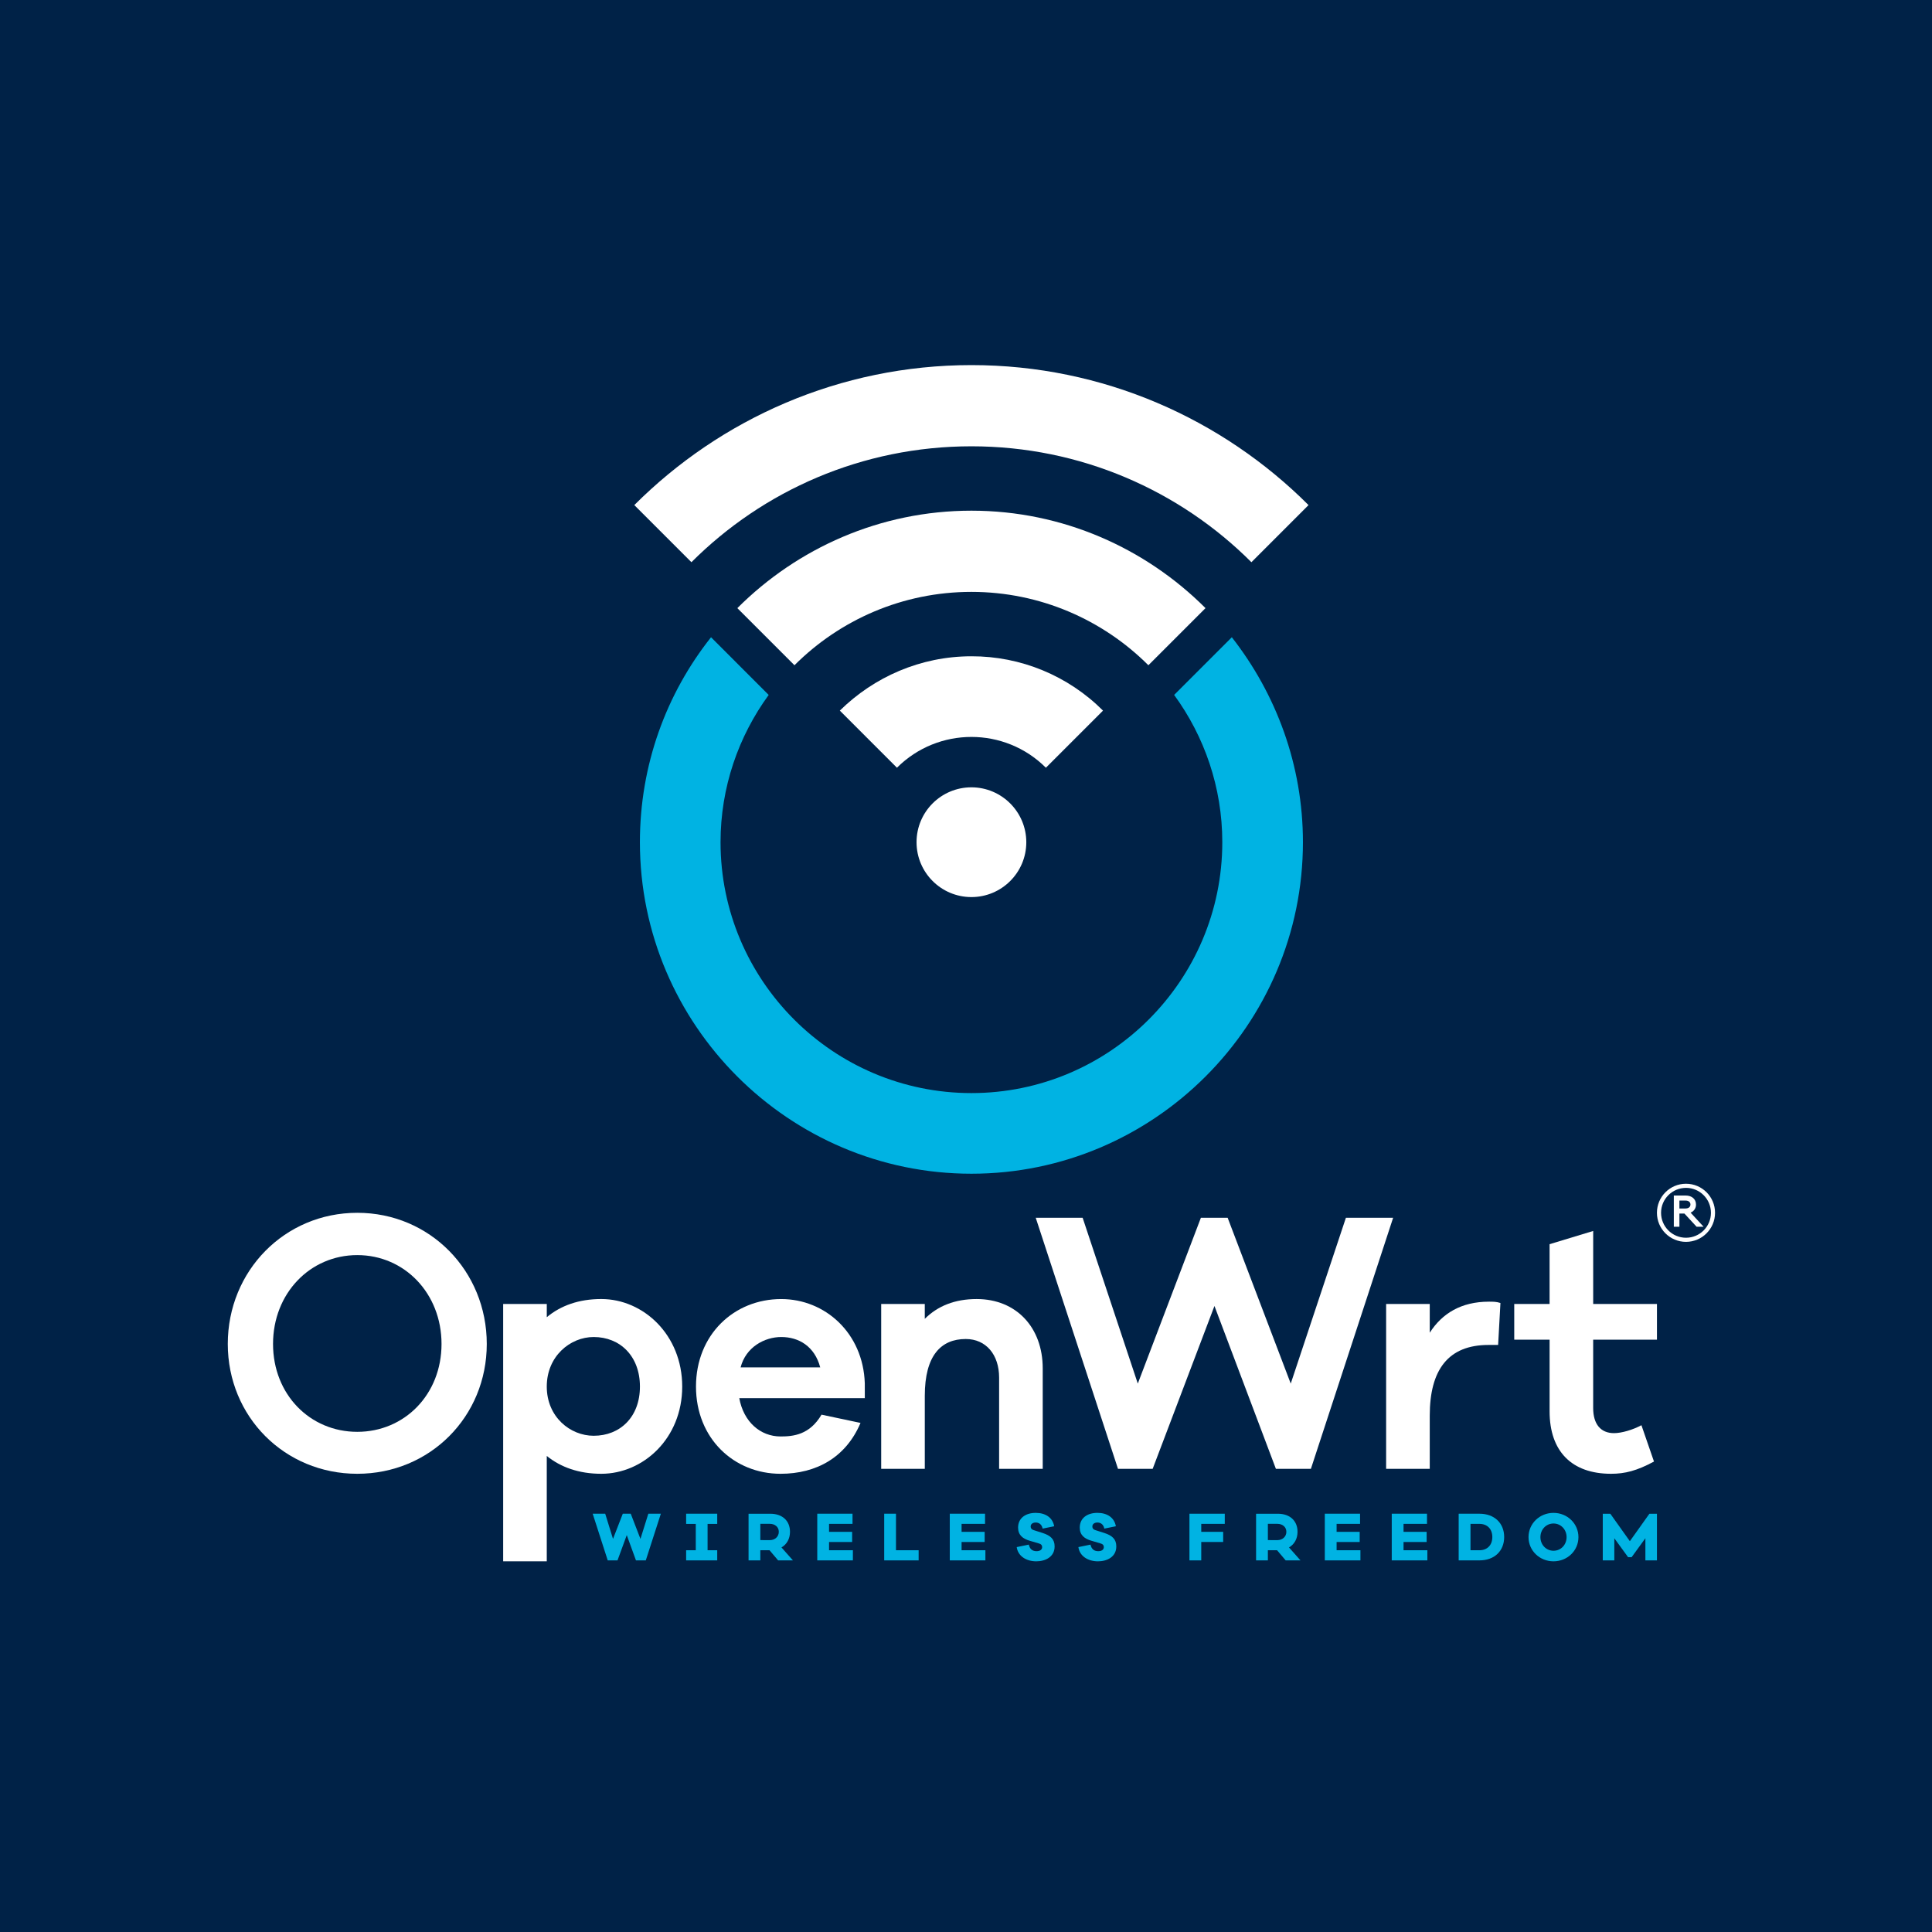 <?xml version="1.0" encoding="UTF-8" standalone="no"?>
<!-- Created with Inkscape (http://www.inkscape.org/) -->

<svg
   width="52mm"
   height="52mm"
   viewBox="0 0 52 52"
   version="1.1"
   id="svg2602"
   xml:space="preserve"
   inkscape:version="1.2.2 (b0a8486541, 2022-12-01)"
   sodipodi:docname="openwrt-fa-5x5.svg"
   xmlns:inkscape="http://www.inkscape.org/namespaces/inkscape"
   xmlns:sodipodi="http://sodipodi.sourceforge.net/DTD/sodipodi-0.dtd"
   xmlns="http://www.w3.org/2000/svg"
   xmlns:svg="http://www.w3.org/2000/svg"><sodipodi:namedview
     id="namedview2604"
     pagecolor="#ffffff"
     bordercolor="#000000"
     borderopacity="0.25"
     inkscape:showpageshadow="2"
     inkscape:pageopacity="0.0"
     inkscape:pagecheckerboard="0"
     inkscape:deskcolor="#d1d1d1"
     inkscape:document-units="mm"
     showgrid="false"
     inkscape:zoom="3.2398592"
     inkscape:cx="135.65404"
     inkscape:cy="77.163847"
     inkscape:window-width="1920"
     inkscape:window-height="1011"
     inkscape:window-x="0"
     inkscape:window-y="0"
     inkscape:window-maximized="1"
     inkscape:current-layer="layer2" /><defs
     id="defs2599"><clipPath
       clipPathUnits="userSpaceOnUse"
       id="clipPath1049"><path
         d="M 0,0 H 792 V 612 H 0 Z"
         id="path1047" /></clipPath><clipPath
       clipPathUnits="userSpaceOnUse"
       id="clipPath1097"><path
         d="M 0,0 H 792 V 612 H 0 Z"
         id="path1095" /></clipPath><clipPath
       clipPathUnits="userSpaceOnUse"
       id="clipPath1121"><path
         d="M 0,0 H 792 V 612 H 0 Z"
         id="path1119" /></clipPath><clipPath
       clipPathUnits="userSpaceOnUse"
       id="clipPath1145"><path
         d="M 0,0 H 792 V 612 H 0 Z"
         id="path1143" /></clipPath><clipPath
       clipPathUnits="userSpaceOnUse"
       id="clipPath1165"><path
         d="M 0,0 H 792 V 612 H 0 Z"
         id="path1163" /></clipPath><clipPath
       clipPathUnits="userSpaceOnUse"
       id="clipPath1185"><path
         d="M 0,0 H 792 V 612 H 0 Z"
         id="path1183" /></clipPath><clipPath
       clipPathUnits="userSpaceOnUse"
       id="clipPath1205"><path
         d="M 0,0 H 792 V 612 H 0 Z"
         id="path1203" /></clipPath><clipPath
       clipPathUnits="userSpaceOnUse"
       id="clipPath1049-6"><path
         d="M 0,0 H 792 V 612 H 0 Z"
         id="path1047-7" /></clipPath><clipPath
       clipPathUnits="userSpaceOnUse"
       id="clipPath1097-5"><path
         d="M 0,0 H 792 V 612 H 0 Z"
         id="path1095-3" /></clipPath><clipPath
       clipPathUnits="userSpaceOnUse"
       id="clipPath1121-5"><path
         d="M 0,0 H 792 V 612 H 0 Z"
         id="path1119-6" /></clipPath><clipPath
       clipPathUnits="userSpaceOnUse"
       id="clipPath1145-2"><path
         d="M 0,0 H 792 V 612 H 0 Z"
         id="path1143-9" /></clipPath><clipPath
       clipPathUnits="userSpaceOnUse"
       id="clipPath1165-1"><path
         d="M 0,0 H 792 V 612 H 0 Z"
         id="path1163-2" /></clipPath><clipPath
       clipPathUnits="userSpaceOnUse"
       id="clipPath1185-7"><path
         d="M 0,0 H 792 V 612 H 0 Z"
         id="path1183-0" /></clipPath><clipPath
       clipPathUnits="userSpaceOnUse"
       id="clipPath1205-9"><path
         d="M 0,0 H 792 V 612 H 0 Z"
         id="path1203-3" /></clipPath><clipPath
       clipPathUnits="userSpaceOnUse"
       id="clipPath1049-0"><path
         d="M 0,0 H 792 V 612 H 0 Z"
         id="path1047-6" /></clipPath><clipPath
       clipPathUnits="userSpaceOnUse"
       id="clipPath1097-2"><path
         d="M 0,0 H 792 V 612 H 0 Z"
         id="path1095-6" /></clipPath><clipPath
       clipPathUnits="userSpaceOnUse"
       id="clipPath1121-1"><path
         d="M 0,0 H 792 V 612 H 0 Z"
         id="path1119-8" /></clipPath><clipPath
       clipPathUnits="userSpaceOnUse"
       id="clipPath1145-7"><path
         d="M 0,0 H 792 V 612 H 0 Z"
         id="path1143-92" /></clipPath><clipPath
       clipPathUnits="userSpaceOnUse"
       id="clipPath1165-0"><path
         d="M 0,0 H 792 V 612 H 0 Z"
         id="path1163-23" /></clipPath><clipPath
       clipPathUnits="userSpaceOnUse"
       id="clipPath1185-75"><path
         d="M 0,0 H 792 V 612 H 0 Z"
         id="path1183-9" /></clipPath><clipPath
       clipPathUnits="userSpaceOnUse"
       id="clipPath1205-2"><path
         d="M 0,0 H 792 V 612 H 0 Z"
         id="path1203-2" /></clipPath></defs><g
     inkscape:groupmode="layer"
     id="layer2"
     inkscape:label="Background "><rect
       style="fill:#002247;stroke-width:0.958;fill-opacity:1"
       id="rect3749"
       width="52"
       height="52"
       x="0"
       y="0" /><g
       id="g7133"
       transform="matrix(1.109,0,0,1.109,-68.895,0.983)"><g
         id="g1409"
         transform="matrix(0.353,0,0,-0.353,-108.894,134.143)"><g
           id="g1043"><g
             id="g1045"
             clip-path="url(#clipPath1049-0)"><g
               id="g1051"
               transform="translate(551.257,328.389)"><path
                 d="m 0,0 c -2.084,0 -3.773,-1.689 -3.773,-3.773 0,-2.084 1.689,-3.773 3.773,-3.773 2.084,0 3.773,1.689 3.773,3.773 C 3.77,-1.691 2.082,-0.003 0,0"
                 style="fill:#ffffff;fill-opacity:1;fill-rule:nonzero;stroke:none"
                 id="path1053" /></g><g
               id="g1055"
               transform="translate(528.079,347.793)"><path
                 d="M 0,0 3.927,-3.927 C 8.855,1.001 15.669,4.042 23.178,4.042 30.686,4.042 37.5,1 42.428,-3.927 L 46.355,0 C 40.426,5.929 32.225,9.625 23.178,9.625 14.13,9.625 5.929,5.929 0,0"
                 style="fill:#ffffff;fill-opacity:1;fill-rule:nonzero;stroke:none"
                 id="path1057" /></g><g
               id="g1059"
               transform="translate(535.163,340.709)"><path
                 d="m 0,0 3.927,-3.927 c 3.119,3.118 7.431,5.044 12.165,5.044 4.734,0 9.049,-1.926 12.168,-5.044 L 32.188,0 C 28.068,4.12 22.37,6.7 16.094,6.7 9.819,6.7 4.12,4.121 0.001,0"
                 style="fill:#ffffff;fill-opacity:1;fill-rule:nonzero;stroke:none"
                 id="path1061" /></g><g
               id="g1063"
               transform="translate(542.209,333.663)"><path
                 d="m 0,0 3.927,-3.927 c 2.83,2.823 7.412,2.823 10.241,0 L 18.095,0 C 15.697,2.4 12.441,3.744 9.048,3.735 5.544,3.735 2.347,2.31 0,0"
                 style="fill:#ffffff;fill-opacity:1;fill-rule:nonzero;stroke:none"
                 id="path1065" /></g><g
               id="g1067"
               transform="translate(565.194,334.741)"><path
                 d="m 0,0 c 2.079,-2.849 3.311,-6.353 3.311,-10.125 0,-9.51 -7.739,-17.249 -17.248,-17.249 -9.51,0 -17.249,7.739 -17.249,17.249 0,3.772 1.232,7.276 3.311,10.125 l -3.965,3.966 c -3.081,-3.889 -4.89,-8.778 -4.89,-14.091 0,-12.552 10.241,-22.793 22.793,-22.793 12.551,0 22.792,10.241 22.792,22.793 0,5.313 -1.848,10.202 -4.889,14.091 z"
                 style="fill:#00b3e3;fill-opacity:1;fill-rule:nonzero;stroke:none"
                 id="path1069" /></g><g
               id="g1071"
               transform="translate(517.936,290.119)"><path
                 d="m 0,0 c 0,-4.997 -3.906,-8.926 -8.903,-8.926 -4.997,0 -8.903,3.929 -8.903,8.926 0,5.02 3.906,9.017 8.903,9.017 C -3.906,9.017 0,5.02 0,0 m -3.111,0 c 0,3.475 -2.544,6.109 -5.792,6.109 -3.248,0 -5.792,-2.634 -5.792,-6.109 0,-3.475 2.544,-6.042 5.792,-6.042 3.248,0 5.792,2.567 5.792,6.042"
                 style="fill:#ffffff;fill-opacity:1;fill-rule:nonzero;stroke:none"
                 id="path1073" /></g><g
               id="g1075"
               transform="translate(531.373,287.189)"><path
                 d="m 0,0 c 0,-3.565 -2.68,-5.996 -5.565,-5.996 -1.544,0 -2.793,0.455 -3.747,1.226 v -7.244 H -12.31 V 5.678 h 2.999 V 4.77 c 0.954,0.795 2.203,1.249 3.747,1.249 C -2.68,6.019 0,3.566 0,0 m -2.907,0 c 0,2.09 -1.363,3.407 -3.18,3.407 -1.612,0 -3.225,-1.317 -3.225,-3.407 0,-2.089 1.613,-3.382 3.225,-3.382 1.817,-0.002 3.18,1.292 3.18,3.382"
                 style="fill:#ffffff;fill-opacity:1;fill-rule:nonzero;stroke:none"
                 id="path1077" /></g><g
               id="g1079"
               transform="translate(543.927,286.394)"><path
                 d="m 0,0 h -8.631 c 0.296,-1.635 1.454,-2.635 2.839,-2.635 0.886,0 1.999,0.114 2.816,1.499 l 2.681,-0.568 c -1,-2.361 -3.021,-3.497 -5.497,-3.497 -3.203,0 -5.815,2.43 -5.815,5.996 0,3.565 2.612,6.017 5.86,6.017 3.021,0 5.632,-2.339 5.746,-5.791 z m -8.54,2.112 h 5.475 c -0.386,1.454 -1.476,2.09 -2.68,2.09 C -6.882,4.201 -8.176,3.521 -8.54,2.112"
                 style="fill:#ffffff;fill-opacity:1;fill-rule:nonzero;stroke:none"
                 id="path1081" /></g><g
               id="g1083"
               transform="translate(556.159,288.438)"><path
                 d="m 0,0 v -6.905 h -2.998 v 6.269 c 0,1.59 -0.908,2.657 -2.294,2.657 -1.703,0 -2.816,-1.135 -2.816,-3.907 v -5.019 h -2.998 V 4.429 h 2.997 V 3.407 c 0.886,0.885 2.067,1.362 3.566,1.362 C -1.817,4.769 0,2.816 0,0"
                 style="fill:#ffffff;fill-opacity:1;fill-rule:nonzero;stroke:none"
                 id="path1085" /></g></g></g><g
           id="g1087"
           transform="translate(574.597,281.534)"><path
             d="M 0,0 H -2.407 L -6.631,11.197 -10.879,0 h -2.384 l -5.656,17.261 h 3.225 l 3.793,-11.401 4.338,11.401 h 1.839 L -1.386,5.86 2.407,17.261 h 3.247 z"
             style="fill:#ffffff;fill-opacity:1;fill-rule:nonzero;stroke:none"
             id="path1089" /></g><g
           id="g1091"><g
             id="g1093"
             clip-path="url(#clipPath1097-2)"><g
               id="g1099"
               transform="translate(587.628,292.935)"><path
                 d="m 0,0 -0.159,-2.884 h -0.659 c -2.771,0 -4.042,-1.704 -4.042,-4.861 v -3.656 h -2.999 v 11.333 h 2.999 v -1.976 c 0.84,1.317 2.157,2.135 4.065,2.135 0.295,0 0.522,0 0.795,-0.091"
                 style="fill:#ffffff;fill-opacity:1;fill-rule:nonzero;stroke:none"
                 id="path1101" /></g><g
               id="g1103"
               transform="translate(594.004,285.713)"><path
                 d="m 0,0 c 0,-1.113 0.522,-1.726 1.431,-1.726 0.522,0 1.295,0.227 1.887,0.545 L 4.181,-3.679 C 3,-4.315 2.182,-4.52 1.228,-4.52 c -2.702,0 -4.224,1.545 -4.224,4.293 v 4.929 h -2.431 v 2.452 h 2.43 v 4.111 l 2.998,0.909 V 7.154 H 4.385 V 4.702 H 0 Z"
                 style="fill:#ffffff;fill-opacity:1;fill-rule:nonzero;stroke:none"
                 id="path1105" /></g></g></g><g
           id="g1107"
           transform="translate(528.869,275.238)"><path
             d="M 0,0 H -0.675 L -1.308,1.739 -1.945,0 h -0.672 l -1.034,3.208 h 0.861 l 0.536,-1.73 0.672,1.73 h 0.548 l 0.667,-1.73 0.541,1.73 h 0.861 z"
             style="fill:#00b3e3;fill-opacity:1;fill-rule:nonzero;stroke:none"
             id="path1109" /></g><g
           id="g1111"
           transform="translate(533.117,275.935)"><path
             d="M 0,0 H 0.663 V -0.697 H -1.474 V 0 h 0.663 V 1.811 H -1.474 V 2.512 H 0.663 V 1.811 H 0 Z"
             style="fill:#00b3e3;fill-opacity:1;fill-rule:nonzero;stroke:none"
             id="path1113" /></g><g
           id="g1115"><g
             id="g1117"
             clip-path="url(#clipPath1121-1)"><g
               id="g1123"
               transform="translate(537.968,275.238)"><path
                 d="M 0,0 -0.591,0.697 H -1.224 V 0 h -0.81 V 3.208 H -0.54 C 0.305,3.208 0.815,2.71 0.815,1.967 0.815,1.49 0.6,1.106 0.229,0.891 L 1.018,0 Z m -0.57,1.393 c 0.338,0 0.616,0.228 0.616,0.574 0,0.338 -0.278,0.547 -0.616,0.547 H -1.224 V 1.395 Z"
                 style="fill:#00b3e3;fill-opacity:1;fill-rule:nonzero;stroke:none"
                 id="path1125" /></g></g></g><g
           id="g1127"
           transform="translate(543.107,275.238)"><path
             d="m 0,0 h -2.449 v 3.208 h 2.424 V 2.512 H -1.638 V 1.963 h 1.587 V 1.267 h -1.587 v -0.57 h 1.639 z"
             style="fill:#00b3e3;fill-opacity:1;fill-rule:nonzero;stroke:none"
             id="path1129" /></g><g
           id="g1131"
           transform="translate(547.628,275.238)"><path
             d="m 0,0 h -2.368 v 3.208 h 0.81 V 0.697 H 0 Z"
             style="fill:#00b3e3;fill-opacity:1;fill-rule:nonzero;stroke:none"
             id="path1133" /></g><g
           id="g1135"
           transform="translate(552.218,275.238)"><path
             d="m 0,0 h -2.449 v 3.208 h 2.424 V 2.512 H -1.638 V 1.963 h 1.587 V 1.267 H -1.638 V 0.697 H 0 Z"
             style="fill:#00b3e3;fill-opacity:1;fill-rule:nonzero;stroke:none"
             id="path1137" /></g><g
           id="g1139"><g
             id="g1141"
             clip-path="url(#clipPath1145-7)"><g
               id="g1147"
               transform="translate(556.947,277.585)"><path
                 d="m 0,0 -0.794,-0.161 c -0.067,0.326 -0.287,0.418 -0.477,0.418 -0.19,0 -0.346,-0.096 -0.346,-0.274 0,-0.127 0.068,-0.207 0.207,-0.249 l 0.625,-0.199 c 0.527,-0.173 0.815,-0.417 0.815,-0.92 0,-0.722 -0.634,-1.026 -1.263,-1.026 -0.696,0 -1.262,0.368 -1.343,0.979 l 0.832,0.17 c 0.068,-0.317 0.257,-0.452 0.537,-0.452 0.236,0 0.379,0.11 0.379,0.278 0,0.127 -0.067,0.216 -0.245,0.262 l -0.594,0.173 c -0.486,0.14 -0.815,0.389 -0.815,0.908 0,0.654 0.514,1.013 1.215,1.013 C -0.6,0.92 -0.106,0.6 0,0"
                 style="fill:#00b3e3;fill-opacity:1;fill-rule:nonzero;stroke:none"
                 id="path1149" /></g><g
               id="g1151"
               transform="translate(561.188,277.585)"><path
                 d="m 0,0 -0.794,-0.161 c -0.067,0.326 -0.287,0.418 -0.477,0.418 -0.19,0 -0.346,-0.096 -0.346,-0.274 0,-0.127 0.067,-0.207 0.207,-0.249 l 0.625,-0.199 c 0.527,-0.173 0.815,-0.417 0.815,-0.92 0,-0.722 -0.634,-1.026 -1.263,-1.026 -0.696,0 -1.262,0.368 -1.343,0.979 l 0.832,0.17 c 0.068,-0.317 0.257,-0.452 0.536,-0.452 0.237,0 0.38,0.11 0.38,0.278 0,0.127 -0.067,0.216 -0.245,0.262 L -1.668,-1 c -0.485,0.139 -0.815,0.388 -0.815,0.908 0,0.654 0.514,1.013 1.216,1.013 C -0.6,0.92 -0.106,0.6 0,0"
                 style="fill:#00b3e3;fill-opacity:1;fill-rule:nonzero;stroke:none"
                 id="path1153" /></g></g></g><g
           id="g1155"
           transform="translate(567.058,277.202)"><path
             d="M 0,0 H 1.507 V -0.697 H 0 V -1.963 H -0.811 V 1.245 H 1.617 V 0.548 H 0 Z"
             style="fill:#00b3e3;fill-opacity:1;fill-rule:nonzero;stroke:none"
             id="path1157" /></g><g
           id="g1159"><g
             id="g1161"
             clip-path="url(#clipPath1165-0)"><g
               id="g1167"
               transform="translate(572.863,275.238)"><path
                 d="M 0,0 -0.591,0.697 H -1.224 V 0 H -2.035 V 3.208 H -0.54 C 0.304,3.208 0.815,2.71 0.815,1.967 0.815,1.49 0.599,1.106 0.228,0.891 L 1.018,0 Z m -0.57,1.393 c 0.338,0 0.617,0.228 0.617,0.574 0,0.338 -0.279,0.547 -0.617,0.547 H -1.224 V 1.395 Z"
                 style="fill:#00b3e3;fill-opacity:1;fill-rule:nonzero;stroke:none"
                 id="path1169" /></g></g></g><g
           id="g1171"
           transform="translate(578.002,275.238)"><path
             d="m 0,0 h -2.449 v 3.208 h 2.424 V 2.512 H -1.638 V 1.963 h 1.587 V 1.267 H -1.638 V 0.697 H 0 Z"
             style="fill:#00b3e3;fill-opacity:1;fill-rule:nonzero;stroke:none"
             id="path1173" /></g><g
           id="g1175"
           transform="translate(582.604,275.238)"><path
             d="m 0,0 h -2.448 v 3.208 h 2.423 V 2.512 H -1.638 V 1.963 H -0.05 V 1.267 h -1.588 v -0.57 h 1.639 z"
             style="fill:#00b3e3;fill-opacity:1;fill-rule:nonzero;stroke:none"
             id="path1177" /></g><g
           id="g1179"><g
             id="g1181"
             clip-path="url(#clipPath1185-75)"><g
               id="g1187"
               transform="translate(586.188,278.447)"><path
                 d="M 0,0 C 1.021,0 1.697,-0.643 1.697,-1.604 1.697,-2.566 1.022,-3.208 0,-3.208 H -1.431 V 0 Z m -0.009,-2.512 c 0.554,0 0.891,0.363 0.891,0.908 0,0.544 -0.337,0.907 -0.891,0.907 h -0.61 v -1.815 z"
                 style="fill:#00b3e3;fill-opacity:1;fill-rule:nonzero;stroke:none"
                 id="path1189" /></g><g
               id="g1191"
               transform="translate(592.991,276.838)"><path
                 d="m 0,0 c 0,-0.937 -0.768,-1.664 -1.714,-1.664 -0.946,0 -1.718,0.727 -1.718,1.664 0,0.937 0.768,1.667 1.718,1.667 C -0.764,1.667 0,0.933 0,0 m -0.815,0 c 0,0.527 -0.397,0.937 -0.899,0.937 -0.503,0 -0.9,-0.41 -0.9,-0.937 0,-0.528 0.397,-0.937 0.9,-0.937 0.502,0 0.899,0.405 0.899,0.937"
                 style="fill:#00b3e3;fill-opacity:1;fill-rule:nonzero;stroke:none"
                 id="path1193" /></g></g></g><g
           id="g1195"
           transform="translate(598.388,275.238)"><path
             d="M 0,0 H -0.794 V 1.524 L -1.74,0.222 h -0.244 l -0.946,1.3 v -1.523 h -0.794 v 3.208 h 0.52 L -1.862,1.32 -0.519,3.207 H 0 Z"
             style="fill:#00b3e3;fill-opacity:1;fill-rule:nonzero;stroke:none"
             id="path1197" /></g><g
           id="g1199"><g
             id="g1201"
             clip-path="url(#clipPath1205-2)"><g
               id="g1207"
               transform="translate(601.113,298.179)"><path
                 d="M 0,0 -0.836,0.906 H -1.18 V 0 h -0.385 v 2.146 h 0.803 c 0.45,0 0.722,-0.257 0.722,-0.619 0.007,-0.246 -0.142,-0.47 -0.372,-0.558 L 0.481,0 Z m -0.762,1.254 c 0.225,0 0.341,0.119 0.341,0.273 0,0.156 -0.118,0.271 -0.341,0.271 H -1.18 V 1.253 Z"
                 style="fill:#ffffff;fill-opacity:1;fill-rule:nonzero;stroke:none"
                 id="path1209" /></g><g
               id="g1211"
               transform="translate(600.386,297.138)"><path
                 d="m 0,0 c -1.103,0 -1.998,0.894 -1.998,1.998 -0.001,1.103 0.894,1.998 1.997,1.998 1.104,0 1.998,-0.894 1.998,-1.997 V 1.998 C 1.996,0.895 1.103,0.001 0,0 m 0,3.712 c -0.947,0 -1.715,-0.767 -1.715,-1.714 0,-0.947 0.768,-1.715 1.715,-1.715 0.947,0 1.715,0.768 1.715,1.715 C 1.714,2.945 0.947,3.712 0,3.713 Z"
                 style="fill:#ffffff;fill-opacity:1;fill-rule:nonzero;stroke:none"
                 id="path1213" /></g></g></g></g></g></g></svg>
